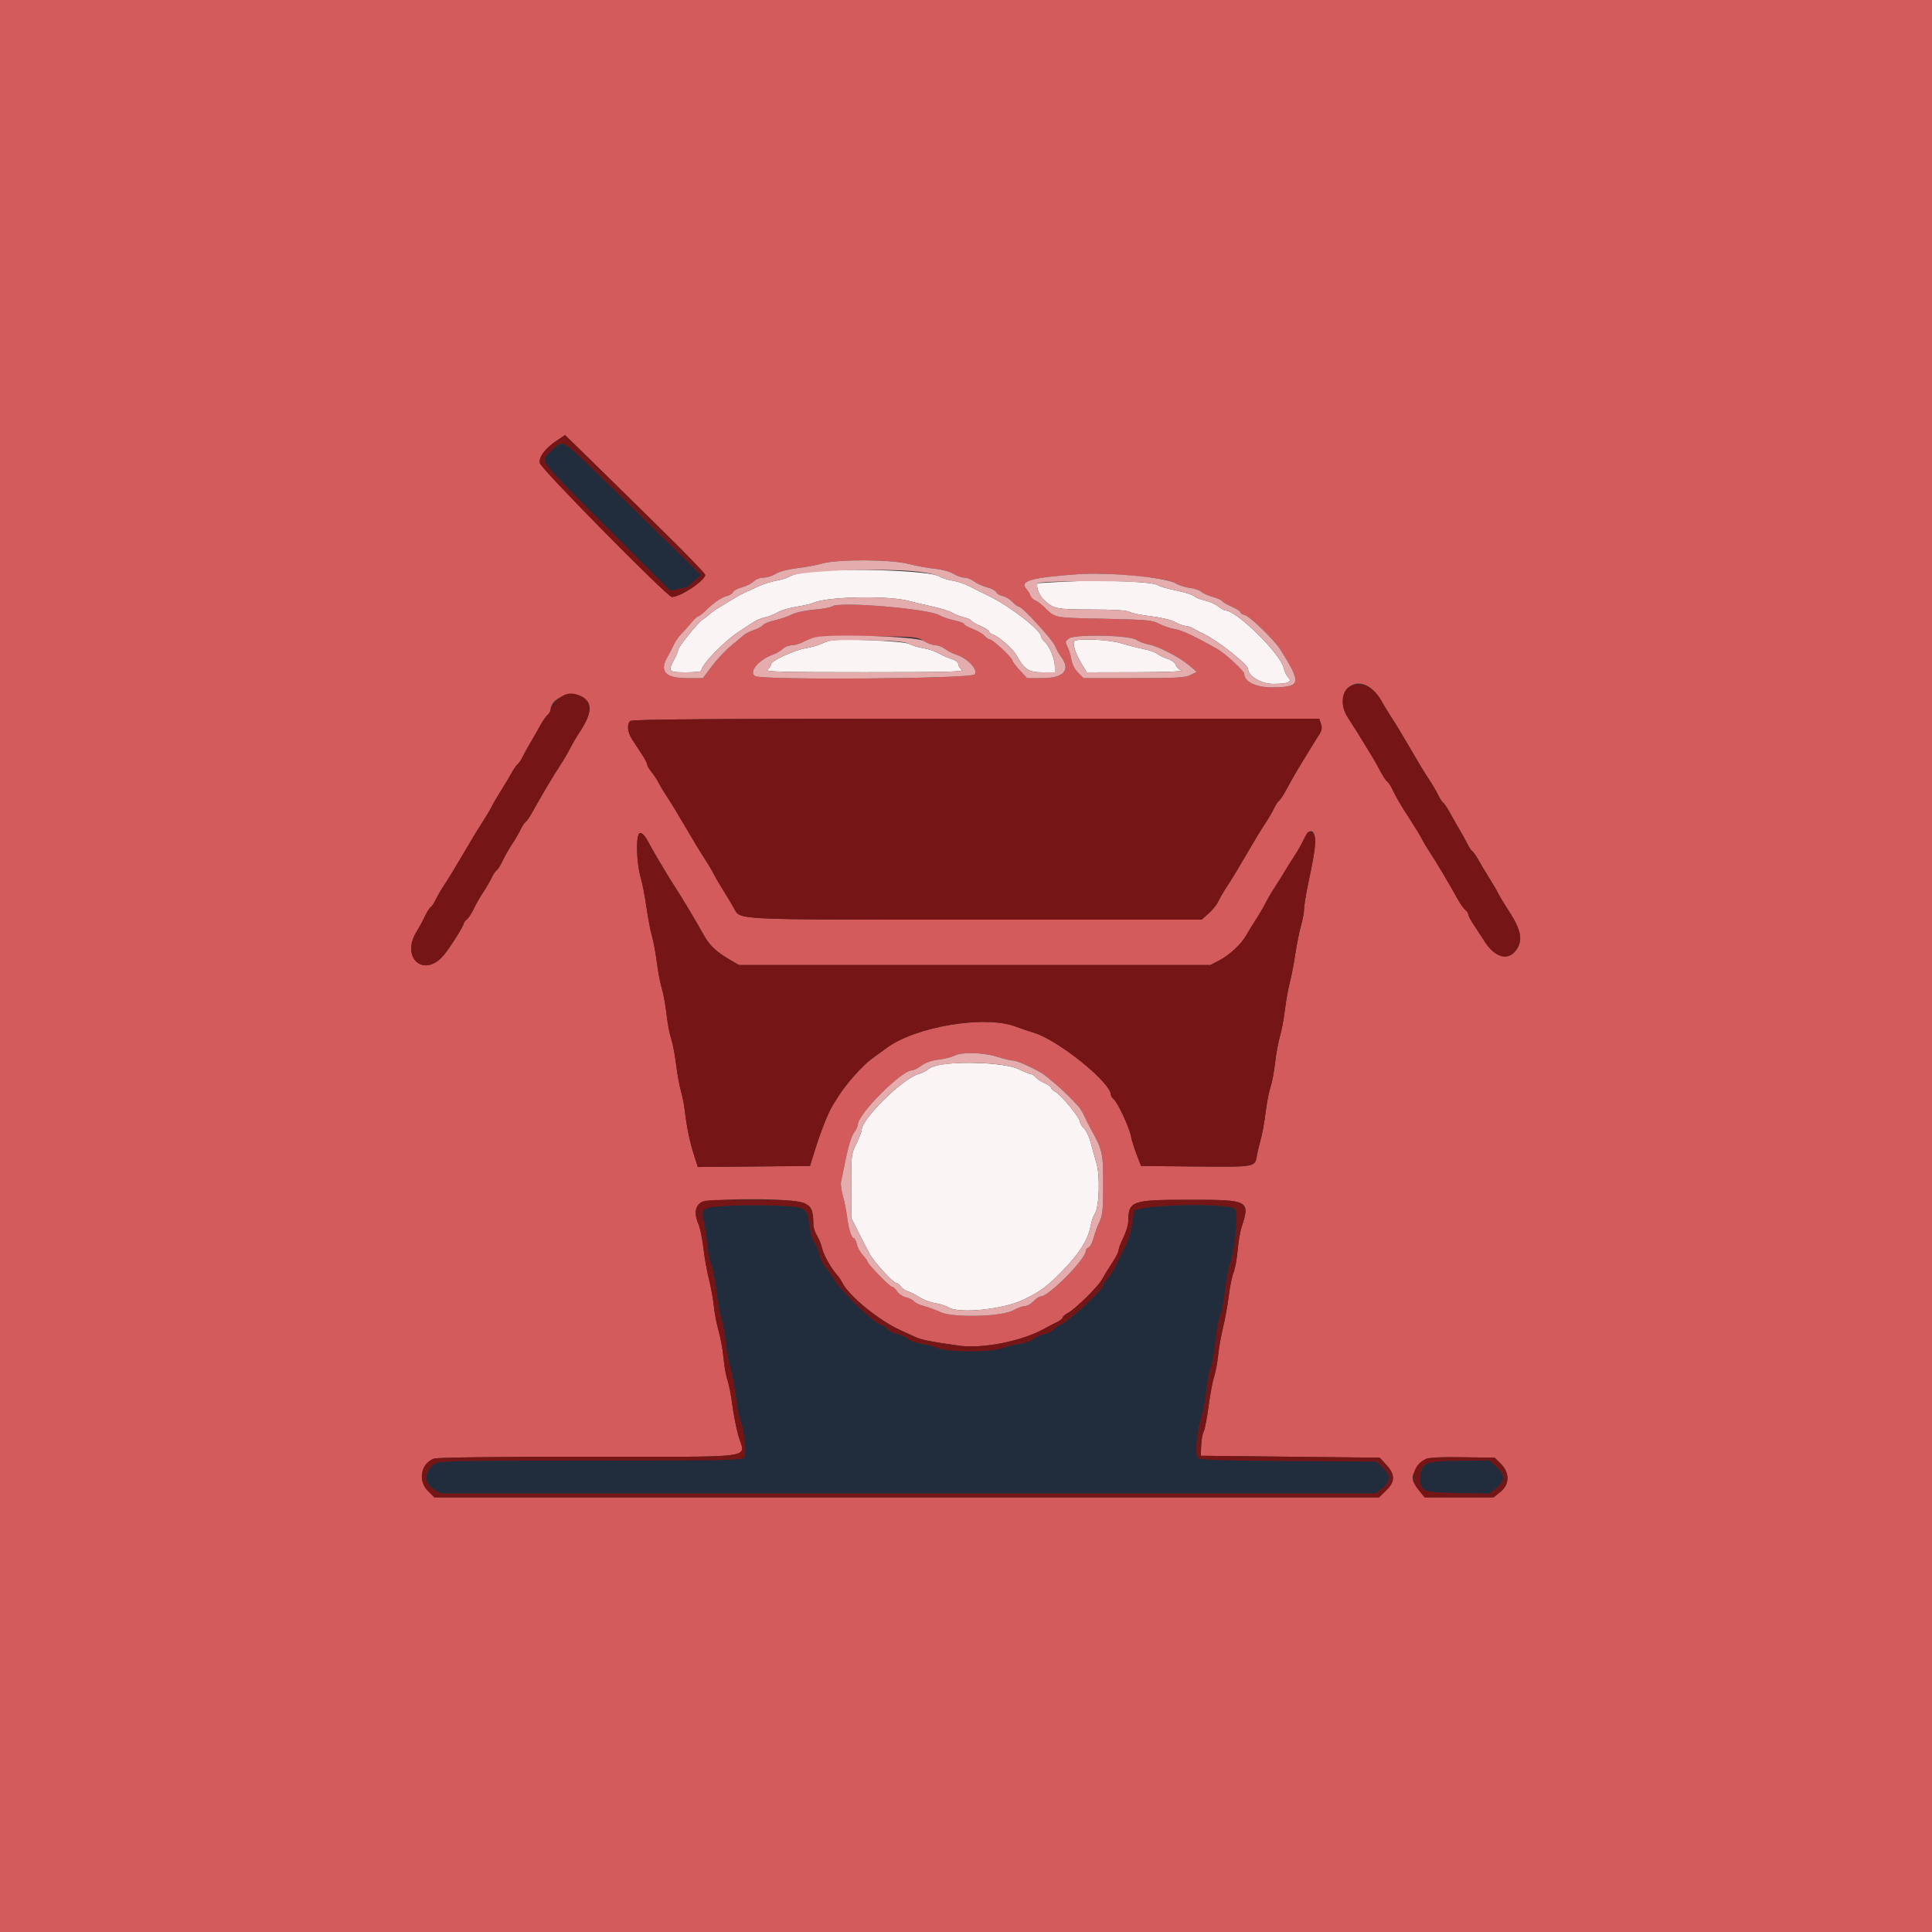 <svg id="svg" version="1.1" xmlns="http://www.w3.org/2000/svg" xmlns:xlink="http://www.w3.org/1999/xlink" width="400"
     height="400" viewBox="0, 0, 400,400">
    <rect x="0" y="0" width="400" height="400" fill="#333333" stroke="none"/>
    <g id="svgg">
        <path id="path0"
              d="M0.000 200.000 L 0.000 400.000 200.000 400.000 L 400.000 400.000 400.000 200.000 L 400.000 0.000 200.000 0.000 L 0.000 0.000 0.000 200.000 M137.900 110.584 C 142.355 114.980,146.000 118.772,146.000 119.010 C 146.000 120.199,140.890 123.600,139.103 123.600 C 138.179 123.600,112.042 97.103,111.777 95.897 C 111.489 94.585,112.918 92.754,115.600 90.996 L 117.000 90.079 123.400 96.335 C 126.920 99.776,133.445 106.188,137.900 110.584 M188.107 116.753 C 189.698 117.168,192.148 117.617,193.552 117.753 C 195.023 117.894,196.652 118.338,197.399 118.799 C 198.111 119.240,199.144 119.600,199.693 119.600 C 200.243 119.600,201.128 119.943,201.660 120.361 C 202.193 120.780,203.396 121.330,204.335 121.582 C 205.273 121.835,206.137 122.291,206.254 122.597 C 206.371 122.902,206.969 123.261,207.583 123.396 C 208.197 123.531,209.114 124.082,209.619 124.621 C 210.125 125.159,210.721 125.600,210.943 125.600 C 211.640 125.600,217.898 132.387,218.435 133.724 C 218.716 134.426,219.273 135.429,219.673 135.954 C 221.742 138.668,220.270 140.400,215.895 140.400 L 212.647 140.400 211.123 138.766 C 210.285 137.868,209.600 136.950,209.600 136.727 C 209.600 136.202,205.536 132.416,204.962 132.407 C 204.721 132.403,204.217 132.061,203.842 131.647 C 203.468 131.233,202.360 130.588,201.380 130.214 C 200.401 129.840,199.600 129.384,199.600 129.200 C 199.600 129.016,198.657 128.664,197.505 128.417 C 196.353 128.170,195.031 127.719,194.566 127.415 C 192.460 126.035,173.573 124.461,172.254 125.555 C 171.992 125.773,170.343 126.070,168.589 126.216 C 166.727 126.371,164.761 126.803,163.865 127.253 C 163.021 127.677,161.458 128.210,160.391 128.439 C 159.325 128.668,158.246 129.103,157.994 129.407 C 157.742 129.711,156.900 130.169,156.122 130.426 C 155.344 130.683,154.413 131.149,154.054 131.462 C 153.694 131.775,152.475 132.789,151.344 133.716 C 150.213 134.642,148.442 136.525,147.410 137.900 L 145.532 140.400 142.195 140.400 C 137.749 140.400,136.457 138.979,138.195 136.000 C 138.516 135.450,139.074 134.372,139.435 133.604 C 139.796 132.835,140.476 131.829,140.946 131.367 C 141.416 130.906,142.340 129.873,143.000 129.073 C 143.660 128.272,144.353 127.613,144.540 127.609 C 144.726 127.604,145.382 127.105,145.997 126.500 C 147.710 124.815,149.361 123.675,150.505 123.388 C 151.075 123.245,151.636 122.883,151.750 122.585 C 151.865 122.286,152.698 121.843,153.601 121.600 C 154.503 121.357,155.593 120.807,156.021 120.379 C 156.461 119.939,157.345 119.600,158.053 119.600 C 158.742 119.600,159.881 119.245,160.584 118.810 C 161.335 118.346,163.167 117.862,165.031 117.635 C 166.774 117.424,169.100 116.992,170.200 116.675 C 173.399 115.754,184.457 115.803,188.107 116.753 M238.158 119.567 C 240.637 119.842,242.579 120.285,243.358 120.753 C 244.041 121.163,245.379 121.597,246.331 121.716 C 247.283 121.835,248.363 122.201,248.731 122.529 C 249.099 122.857,250.157 123.327,251.083 123.574 C 252.009 123.820,252.884 124.212,253.027 124.444 C 253.171 124.676,254.078 125.205,255.044 125.619 C 256.010 126.033,256.800 126.538,256.800 126.742 C 256.800 126.946,257.212 127.217,257.715 127.343 C 258.792 127.613,263.822 132.474,265.057 134.438 C 269.454 141.430,269.357 142.149,263.993 142.316 C 260.280 142.431,257.600 141.242,257.600 139.479 C 257.600 138.922,253.580 135.239,252.000 134.348 C 247.308 131.702,244.719 130.489,243.262 130.256 C 242.353 130.111,240.888 129.616,240.005 129.156 C 238.544 128.394,237.524 128.301,228.501 128.106 C 217.850 127.876,218.629 128.035,216.067 125.575 C 215.480 125.012,214.681 124.431,214.291 124.285 C 213.901 124.138,213.469 123.699,213.330 123.309 C 213.192 122.919,212.803 122.279,212.466 121.888 C 211.070 120.263,213.469 119.591,223.200 118.878 C 227.064 118.595,231.053 118.779,238.158 119.567 M191.247 132.700 C 192.043 133.195,193.144 133.600,193.693 133.600 C 194.243 133.600,195.121 133.934,195.646 134.342 C 196.171 134.750,197.230 135.291,198.000 135.544 C 200.417 136.340,202.598 138.718,201.759 139.645 C 200.962 140.526,157.985 140.848,156.374 139.986 C 154.890 139.192,157.055 136.567,160.056 135.520 C 160.751 135.278,161.653 134.747,162.060 134.340 C 162.467 133.933,163.295 133.599,163.900 133.598 C 164.505 133.596,165.540 133.303,166.200 132.946 C 168.373 131.770,169.700 131.651,179.800 131.726 C 189.409 131.797,189.857 131.835,191.247 132.700 M235.260 132.471 C 235.823 132.840,236.979 133.272,237.830 133.432 C 239.855 133.812,244.187 136.049,246.184 137.746 L 247.769 139.092 246.504 139.746 C 245.429 140.302,243.679 140.400,234.789 140.400 L 224.338 140.400 223.199 139.260 C 222.506 138.567,221.964 137.509,221.816 136.560 C 221.682 135.702,221.319 134.508,221.009 133.907 C 220.490 132.901,220.515 132.763,221.323 132.183 C 222.610 131.258,233.763 131.488,235.260 132.471 M283.987 142.650 C 284.673 143.228,285.593 144.353,286.031 145.150 C 286.469 145.948,287.355 147.410,288.000 148.400 C 289.163 150.184,290.071 151.682,292.000 155.000 C 293.975 158.396,294.846 159.828,296.012 161.600 C 296.664 162.590,297.465 163.973,297.793 164.673 C 298.120 165.373,298.574 166.060,298.802 166.201 C 299.029 166.342,299.668 167.299,300.222 168.328 C 300.776 169.358,301.666 170.920,302.200 171.800 C 302.735 172.680,303.445 173.973,303.780 174.673 C 304.114 175.373,304.573 176.060,304.800 176.200 C 305.026 176.340,305.575 177.117,306.018 177.927 C 306.462 178.737,307.451 180.390,308.215 181.600 C 308.979 182.810,309.874 184.340,310.204 185.000 C 310.533 185.660,311.340 187.010,311.997 188.000 C 314.771 192.180,315.333 194.327,314.167 196.298 C 312.531 199.066,309.675 198.489,307.378 194.926 C 306.553 193.647,305.456 191.960,304.939 191.178 C 304.423 190.397,304.000 189.564,304.000 189.327 C 304.000 189.091,303.717 188.663,303.371 188.376 C 303.025 188.089,302.350 187.148,301.871 186.287 C 299.872 182.689,297.493 178.689,295.993 176.400 C 295.344 175.410,294.596 174.150,294.330 173.600 C 294.065 173.050,293.028 171.340,292.025 169.800 C 290.018 166.716,289.154 165.244,288.228 163.327 C 287.889 162.627,287.426 161.940,287.198 161.799 C 286.971 161.658,286.337 160.701,285.789 159.672 C 285.241 158.642,284.574 157.440,284.306 157.000 C 283.602 155.841,281.996 153.218,281.000 151.600 C 280.526 150.830,279.657 149.470,279.069 148.578 C 276.089 144.059,280.024 139.316,283.987 142.650 M120.371 144.185 C 122.733 145.406,122.621 147.623,119.996 151.600 C 119.343 152.590,118.445 154.120,118.000 155.000 C 117.555 155.880,116.660 157.410,116.009 158.400 C 114.496 160.705,112.101 164.733,110.106 168.333 C 109.614 169.220,109.026 170.060,108.800 170.200 C 108.573 170.340,108.120 171.027,107.793 171.727 C 107.465 172.427,106.660 173.810,106.003 174.800 C 105.346 175.790,104.461 177.345,104.037 178.256 C 103.613 179.167,103.069 180.034,102.827 180.183 C 102.586 180.333,102.120 181.027,101.793 181.727 C 101.465 182.427,100.660 183.810,100.003 184.800 C 99.346 185.790,98.471 187.323,98.059 188.206 C 97.647 189.089,97.015 190.056,96.655 190.355 C 96.295 190.653,96.000 191.034,96.000 191.201 C 96.000 191.690,93.482 195.729,92.046 197.541 C 87.929 202.740,82.749 198.353,86.348 192.715 C 86.810 191.992,87.536 190.655,87.961 189.744 C 88.386 188.833,88.931 187.966,89.173 187.817 C 89.414 187.667,89.880 186.973,90.207 186.273 C 90.535 185.573,91.336 184.190,91.988 183.200 C 93.095 181.518,94.136 179.818,95.620 177.266 C 97.293 174.387,98.967 171.627,100.026 170.000 C 100.670 169.010,101.467 167.660,101.796 167.000 C 102.126 166.340,103.021 164.810,103.785 163.600 C 104.549 162.390,105.538 160.737,105.982 159.927 C 106.425 159.117,106.974 158.340,107.200 158.200 C 107.427 158.060,107.886 157.373,108.220 156.673 C 108.555 155.973,109.265 154.680,109.800 153.800 C 110.334 152.920,111.214 151.379,111.754 150.375 C 112.295 149.371,113.022 148.314,113.369 148.026 C 113.716 147.738,114.000 147.236,114.000 146.911 C 114.000 144.662,117.991 142.954,120.371 144.185 M273.496 149.887 C 273.778 150.735,273.676 151.252,273.029 152.241 C 272.573 152.938,271.840 154.109,271.400 154.843 C 270.960 155.577,270.206 156.813,269.725 157.589 C 268.497 159.569,267.572 161.173,266.308 163.518 C 265.707 164.632,265.029 165.658,264.802 165.799 C 264.574 165.940,264.120 166.627,263.793 167.327 C 263.465 168.027,262.664 169.410,262.012 170.400 C 260.846 172.172,259.975 173.604,258.000 177.000 C 256.025 180.396,255.154 181.828,253.988 183.600 C 253.336 184.590,252.540 185.959,252.220 186.642 C 251.900 187.325,250.993 188.450,250.205 189.142 L 248.772 190.400 202.046 190.400 C 151.180 190.400,153.313 190.500,151.973 188.056 C 151.534 187.255,150.549 185.610,149.785 184.400 C 149.021 183.190,148.126 181.660,147.796 181.000 C 147.467 180.340,146.670 178.990,146.026 178.000 C 144.967 176.373,143.293 173.613,141.620 170.734 C 140.154 168.214,139.098 166.486,137.993 164.800 C 137.344 163.810,136.592 162.550,136.322 162.000 C 136.052 161.450,135.419 160.491,134.916 159.869 C 134.412 159.247,134.000 158.537,134.000 158.291 C 134.000 158.045,133.519 157.113,132.931 156.222 C 132.343 155.330,131.443 153.960,130.931 153.178 C 129.913 151.625,129.729 150.031,130.480 149.280 C 130.850 148.910,147.290 148.800,202.047 148.800 L 273.133 148.800 273.496 149.887 M272.221 175.339 C 272.071 176.693,271.510 179.839,270.974 182.332 C 270.438 184.825,270.000 187.440,270.000 188.145 C 270.000 188.849,269.715 190.410,269.367 191.613 C 269.018 192.816,268.493 195.420,268.199 197.400 C 267.906 199.380,267.387 202.080,267.046 203.400 C 266.705 204.720,266.239 207.330,266.010 209.200 C 265.780 211.070,265.322 213.492,264.991 214.581 C 264.660 215.671,264.213 218.120,263.997 220.023 C 263.782 221.927,263.350 224.208,263.038 225.091 C 262.727 225.975,262.276 228.307,262.037 230.273 C 261.798 232.239,261.349 234.737,261.040 235.824 C 260.731 236.911,260.366 238.457,260.229 239.260 C 259.820 241.648,259.961 241.623,247.575 241.506 L 236.248 241.400 235.328 239.025 C 234.822 237.719,234.292 236.009,234.150 235.225 C 233.830 233.453,231.429 228.288,230.608 227.607 C 230.274 227.329,229.997 226.899,229.993 226.651 C 229.953 224.074,218.985 215.262,214.000 213.802 C 213.010 213.512,211.390 212.962,210.400 212.579 C 203.986 210.101,189.492 212.509,183.449 217.056 C 182.905 217.465,181.578 218.430,180.500 219.200 C 178.630 220.535,175.164 224.431,173.560 227.000 C 173.149 227.660,172.641 228.470,172.432 228.800 C 171.554 230.188,169.997 234.052,168.887 237.600 L 167.697 241.400 156.085 241.506 L 144.473 241.612 143.675 239.106 C 142.797 236.351,142.181 233.374,141.789 230.000 C 141.648 228.790,141.278 226.911,140.966 225.824 C 140.653 224.737,140.202 222.239,139.963 220.273 C 139.724 218.307,139.273 215.975,138.962 215.091 C 138.650 214.208,138.218 211.927,138.003 210.023 C 137.787 208.120,137.340 205.671,137.009 204.581 C 136.678 203.492,136.216 201.070,135.983 199.200 C 135.749 197.330,135.299 194.900,134.982 193.800 C 134.665 192.700,134.149 190.000,133.836 187.800 C 133.523 185.600,132.995 182.869,132.664 181.731 C 131.730 178.522,131.613 172.663,132.480 172.487 C 132.950 172.392,133.481 172.945,134.195 174.274 C 134.763 175.334,135.660 176.920,136.188 177.800 C 136.715 178.680,137.525 180.030,137.987 180.800 C 138.449 181.570,139.349 183.010,139.986 184.000 C 141.496 186.344,143.935 190.439,145.863 193.866 C 146.926 195.754,148.391 197.114,151.000 198.635 L 153.000 199.800 201.800 199.800 L 250.600 199.800 252.400 198.858 C 254.608 197.701,257.007 195.468,258.047 193.600 C 258.476 192.830,259.359 191.390,260.009 190.400 C 260.660 189.410,261.555 187.880,262.000 187.000 C 262.445 186.120,263.340 184.590,263.991 183.600 C 264.641 182.610,265.545 181.170,266.000 180.400 C 266.455 179.630,267.359 178.190,268.009 177.200 C 268.660 176.210,269.551 174.627,269.989 173.682 C 271.277 170.909,272.604 171.893,272.221 175.339 M206.464 218.795 C 207.859 219.232,209.394 219.592,209.876 219.595 C 210.735 219.600,215.253 221.734,216.411 222.682 C 216.735 222.947,217.614 223.667,218.365 224.282 C 219.671 225.352,222.314 227.934,223.400 229.200 C 223.683 229.530,224.207 230.430,224.564 231.200 C 224.922 231.970,225.464 233.050,225.770 233.600 C 228.265 238.088,228.400 238.680,228.400 245.179 C 228.400 250.442,228.287 251.586,227.629 252.974 C 227.204 253.868,226.655 255.374,226.408 256.321 C 226.160 257.267,225.698 258.141,225.379 258.263 C 225.061 258.386,224.800 258.707,224.800 258.978 C 224.800 260.663,217.168 268.400,215.506 268.400 C 215.195 268.400,214.517 268.850,214.000 269.400 C 213.483 269.950,212.684 270.400,212.224 270.400 C 211.764 270.400,210.671 270.801,209.794 271.290 C 207.412 272.621,197.247 272.874,194.702 271.665 C 193.766 271.221,192.256 270.663,191.347 270.426 C 190.437 270.188,189.480 269.737,189.219 269.423 C 188.958 269.109,188.211 268.734,187.559 268.591 C 186.907 268.448,186.088 267.896,185.740 267.365 C 185.393 266.834,184.908 266.400,184.663 266.400 C 184.196 266.400,179.600 261.674,179.600 261.194 C 179.600 261.042,179.166 260.449,178.636 259.876 C 178.105 259.304,177.551 258.288,177.404 257.618 C 177.257 256.948,176.993 256.400,176.817 256.400 C 176.318 256.400,175.673 254.414,175.389 252.000 C 175.246 250.790,174.858 248.838,174.525 247.662 C 174.193 246.486,174.013 245.136,174.125 244.662 C 174.236 244.188,174.707 241.935,175.170 239.656 C 175.668 237.204,176.336 235.099,176.806 234.502 C 177.243 233.946,177.600 233.201,177.600 232.845 C 177.600 230.676,186.657 221.600,188.821 221.600 C 189.164 221.600,190.041 221.160,190.769 220.623 C 191.608 220.004,192.919 219.546,194.347 219.373 C 195.586 219.223,197.050 218.859,197.600 218.566 C 199.102 217.764,203.542 217.879,206.464 218.795 M166.642 249.160 C 167.883 249.917,168.398 251.203,168.401 253.550 C 168.402 254.128,168.741 255.155,169.155 255.833 C 169.569 256.512,170.037 257.682,170.197 258.433 C 170.475 259.748,172.166 262.752,173.330 264.000 C 173.637 264.330,174.119 265.050,174.400 265.600 C 175.806 268.355,181.961 273.378,186.400 275.393 C 187.170 275.742,188.520 276.359,189.400 276.764 C 190.815 277.415,192.491 277.750,198.600 278.608 C 203.530 279.300,211.849 277.609,216.400 274.990 C 216.950 274.673,217.985 274.139,218.700 273.802 C 219.415 273.465,220.000 273.016,220.000 272.805 C 220.000 272.594,220.495 272.159,221.100 271.840 C 222.565 271.067,227.223 266.508,228.089 265.000 C 228.820 263.725,229.238 263.047,230.690 260.778 C 231.191 259.997,231.602 259.097,231.604 258.778 C 231.606 258.460,232.050 257.300,232.591 256.200 C 233.132 255.100,233.581 253.642,233.587 252.960 C 233.631 248.607,234.214 248.400,246.390 248.400 C 258.646 248.400,258.859 248.517,257.022 254.200 C 256.737 255.080,256.381 257.225,256.229 258.967 C 256.078 260.709,255.698 262.748,255.385 263.499 C 255.071 264.249,254.626 266.423,254.396 268.331 C 254.165 270.239,253.640 273.150,253.229 274.800 C 252.818 276.450,252.355 279.060,252.200 280.600 C 252.045 282.140,251.670 284.136,251.366 285.035 C 251.062 285.934,250.550 288.672,250.228 291.121 C 249.906 293.569,249.448 295.937,249.209 296.383 C 248.970 296.830,248.735 298.141,248.687 299.297 L 248.600 301.400 267.131 301.600 L 285.662 301.800 287.031 303.294 C 288.885 305.318,288.867 306.760,286.966 308.607 L 285.531 310.000 187.726 310.000 L 89.920 310.000 88.560 308.640 C 86.481 306.561,87.158 303.004,89.826 301.990 C 90.461 301.749,102.747 301.600,122.039 301.600 C 157.781 301.600,154.219 302.102,152.877 297.253 C 152.412 295.574,151.842 292.670,151.609 290.800 C 151.377 288.930,150.935 286.676,150.626 285.790 C 150.318 284.905,149.947 282.835,149.802 281.190 C 149.657 279.546,149.203 277.030,148.794 275.600 C 148.385 274.170,147.932 271.830,147.788 270.400 C 147.643 268.970,147.185 266.450,146.770 264.800 C 146.355 263.150,145.843 260.270,145.633 258.400 C 145.423 256.530,144.970 254.331,144.626 253.513 C 143.784 251.511,143.838 250.162,144.800 249.200 C 145.998 248.002,164.687 247.968,166.642 249.160 M310.732 303.069 C 312.600 304.939,312.554 307.358,310.621 308.900 L 309.243 310.000 302.088 310.000 L 294.934 310.000 293.667 308.423 C 292.118 306.497,292.081 305.565,293.480 303.731 C 295.021 301.711,295.467 301.614,302.832 301.712 L 309.464 301.800 310.732 303.069 "
              stroke="none" fill="#d35b5b" fill-rule="evenodd"></path>
        <path id="path1"
              d="M167.143 118.415 C 165.681 118.586,164.061 118.995,163.543 119.324 C 163.024 119.654,161.790 120.047,160.800 120.199 C 159.810 120.351,158.100 120.891,157.000 121.398 C 155.900 121.905,154.550 122.527,154.000 122.779 C 153.450 123.032,152.365 123.635,151.589 124.119 C 150.813 124.604,149.570 125.360,148.826 125.800 C 148.083 126.240,147.163 126.895,146.782 127.255 C 146.402 127.615,145.817 128.065,145.482 128.255 C 144.626 128.740,140.400 133.967,140.400 134.539 C 140.400 134.799,140.040 135.684,139.600 136.504 C 138.242 139.038,138.386 139.200,142.000 139.200 C 143.760 139.200,145.200 139.060,145.200 138.889 C 145.200 137.614,149.962 132.695,153.200 130.625 C 154.190 129.993,155.457 129.166,156.016 128.788 C 156.574 128.410,157.654 127.969,158.416 127.807 C 159.177 127.646,160.345 127.183,161.012 126.779 C 161.679 126.374,163.460 125.846,164.970 125.605 C 166.480 125.364,168.005 125.018,168.358 124.836 C 170.933 123.513,183.966 123.245,188.200 124.428 C 189.080 124.673,191.243 125.186,193.007 125.567 C 194.770 125.948,196.660 126.543,197.207 126.890 C 197.753 127.237,198.783 127.643,199.495 127.792 C 200.208 127.940,200.903 128.243,201.039 128.464 C 201.176 128.685,202.078 129.205,203.044 129.619 C 204.010 130.033,204.800 130.546,204.800 130.759 C 204.800 130.972,205.156 131.259,205.591 131.397 C 206.776 131.773,209.717 134.335,210.400 135.586 C 212.035 138.581,212.956 139.200,215.774 139.200 L 218.400 139.200 218.391 137.900 C 218.381 136.391,217.224 133.646,216.263 132.851 C 215.899 132.549,215.598 132.099,215.595 131.851 C 215.581 130.539,209.202 125.556,204.800 123.419 C 203.150 122.618,201.170 121.633,200.400 121.231 C 199.630 120.828,198.190 120.369,197.200 120.211 C 196.210 120.053,194.988 119.662,194.485 119.342 C 192.563 118.123,174.806 117.521,167.143 118.415 M220.400 120.426 C 217.430 120.580,214.955 120.727,214.900 120.753 C 214.371 121.003,215.021 123.083,215.904 123.965 C 218.019 126.080,218.486 126.183,226.000 126.192 C 230.784 126.197,233.271 126.355,233.856 126.691 C 234.327 126.961,236.287 127.360,238.211 127.579 C 240.244 127.810,242.362 128.317,243.267 128.788 C 244.124 129.235,245.134 129.603,245.512 129.606 C 245.891 129.609,246.650 129.874,247.200 130.195 C 247.750 130.516,248.773 131.051,249.474 131.384 C 252.137 132.649,258.400 137.631,258.400 138.484 C 258.400 139.973,261.142 141.600,263.640 141.594 C 266.720 141.587,267.638 141.180,266.698 140.240 C 266.350 139.893,265.937 139.021,265.781 138.304 C 265.143 135.375,256.044 126.400,253.713 126.400 C 253.490 126.400,252.823 126.018,252.230 125.552 C 251.637 125.086,250.400 124.535,249.482 124.329 C 248.563 124.123,247.539 123.713,247.206 123.419 C 246.873 123.125,245.176 122.593,243.436 122.238 C 241.695 121.882,240.051 121.408,239.782 121.185 C 238.866 120.425,228.375 120.014,220.400 120.426 M171.800 132.650 C 171.360 132.762,170.460 133.093,169.800 133.386 C 169.140 133.678,167.790 134.048,166.800 134.208 C 164.455 134.587,159.609 136.842,159.604 137.556 C 159.602 137.862,159.285 138.351,158.900 138.643 C 158.315 139.087,161.620 139.175,179.000 139.175 C 196.380 139.175,199.685 139.087,199.100 138.643 C 198.715 138.351,198.400 137.831,198.400 137.487 C 198.400 137.117,197.789 136.667,196.900 136.383 C 196.075 136.119,194.860 135.584,194.200 135.194 C 193.540 134.804,192.190 134.359,191.200 134.204 C 190.210 134.050,188.860 133.646,188.200 133.307 C 186.997 132.687,173.731 132.156,171.800 132.650 M222.538 132.652 C 221.902 132.913,222.553 135.159,223.923 137.427 L 224.994 139.200 235.197 139.175 C 241.420 139.159,245.063 139.013,244.535 138.801 C 244.060 138.609,243.556 138.091,243.416 137.651 C 243.269 137.186,242.539 136.650,241.681 136.374 C 240.866 136.113,239.923 135.658,239.584 135.363 C 239.245 135.069,237.985 134.625,236.784 134.379 C 235.583 134.132,233.456 133.585,232.058 133.165 C 229.691 132.453,223.800 132.136,222.538 132.652 M195.127 220.373 C 193.877 220.547,192.566 220.977,192.214 221.329 C 191.861 221.682,190.968 222.137,190.229 222.341 C 186.923 223.254,178.400 231.611,178.400 233.940 C 178.400 234.261,177.909 235.530,177.308 236.761 C 176.250 238.930,176.217 239.205,176.237 245.600 L 176.257 252.200 177.768 255.200 C 178.600 256.850,179.611 258.810,180.016 259.555 C 180.946 261.265,184.842 265.567,185.477 265.586 C 185.740 265.594,186.190 265.934,186.477 266.343 C 186.765 266.751,187.450 267.219,188.000 267.383 C 188.550 267.546,189.630 268.095,190.400 268.603 C 191.170 269.111,192.610 269.650,193.600 269.802 C 194.590 269.953,195.818 270.342,196.328 270.666 C 198.485 272.035,207.598 271.129,211.800 269.128 C 215.287 267.467,216.639 266.489,219.626 263.466 C 223.461 259.584,225.305 256.679,225.829 253.690 C 225.972 252.871,226.355 251.778,226.679 251.262 C 227.604 249.789,227.802 243.486,227.007 240.800 C 226.649 239.590,226.117 237.676,225.825 236.547 C 225.533 235.418,224.913 234.113,224.447 233.647 C 223.981 233.181,223.600 232.553,223.600 232.251 C 223.600 231.459,219.707 226.694,218.565 226.087 C 218.034 225.805,217.600 225.403,217.600 225.193 C 217.600 224.983,217.015 224.566,216.300 224.267 C 215.585 223.968,214.753 223.426,214.451 223.062 C 214.149 222.698,213.716 222.400,213.490 222.400 C 213.263 222.400,212.070 221.919,210.839 221.330 C 208.392 220.161,200.235 219.664,195.127 220.373 "
              stroke="none" fill="#faf4f4" fill-rule="evenodd"></path>
        <path id="path2"
              d="M116.015 92.065 C 114.140 92.773,112.275 95.019,112.779 95.961 C 113.024 96.418,118.973 102.535,126.000 109.556 L 138.776 122.321 140.288 121.970 C 141.120 121.777,141.918 121.615,142.063 121.610 C 142.207 121.604,142.950 121.022,143.713 120.316 L 145.100 119.031 136.747 110.816 C 116.637 91.037,117.256 91.597,116.015 92.065 M146.038 250.300 C 145.292 250.914,145.238 251.173,145.601 252.400 C 145.828 253.170,146.193 255.494,146.411 257.563 C 146.629 259.633,147.006 261.567,147.250 261.860 C 147.493 262.153,147.941 264.418,148.246 266.893 C 148.551 269.368,149.065 272.205,149.388 273.197 C 149.712 274.188,150.087 276.260,150.221 277.800 C 150.356 279.340,150.802 281.770,151.212 283.200 C 151.623 284.630,152.150 287.446,152.383 289.459 C 152.616 291.471,153.057 293.721,153.363 294.459 C 154.207 296.489,154.603 301.074,153.998 301.803 C 153.566 302.323,149.481 302.400,122.240 302.400 C 93.531 302.400,90.897 302.455,89.989 303.077 C 87.759 304.603,87.681 307.097,89.823 308.360 L 91.246 309.200 188.044 309.200 L 284.843 309.200 286.221 308.100 C 287.979 306.698,288.001 305.510,286.300 303.860 L 285.000 302.600 266.827 302.488 C 253.503 302.406,248.500 302.249,248.079 301.900 C 247.341 301.287,247.710 296.622,248.760 293.300 C 249.160 292.035,249.612 289.575,249.766 287.833 C 249.920 286.091,250.312 284.027,250.638 283.248 C 250.964 282.468,251.422 279.933,251.657 277.615 C 251.892 275.297,252.341 272.867,252.654 272.215 C 252.967 271.563,253.395 269.373,253.605 267.348 C 253.815 265.322,254.283 262.796,254.644 261.733 C 255.780 258.388,256.449 251.142,255.699 250.300 C 254.568 249.030,237.021 249.315,234.876 250.639 C 234.807 250.681,234.592 251.844,234.397 253.223 C 234.202 254.601,233.691 256.465,233.261 257.365 C 232.831 258.264,232.182 259.630,231.819 260.400 C 230.668 262.844,229.938 264.062,229.158 264.842 C 228.741 265.259,228.400 265.830,228.400 266.111 C 228.400 267.039,220.307 274.400,219.285 274.400 C 219.087 274.400,218.601 274.756,218.207 275.192 C 217.813 275.628,216.891 276.097,216.158 276.234 C 215.425 276.372,214.442 276.817,213.973 277.224 C 213.504 277.630,212.283 278.072,211.260 278.206 C 210.237 278.339,208.590 278.741,207.600 279.098 C 205.100 280.000,196.241 279.993,194.102 279.087 C 193.276 278.737,191.763 278.341,190.740 278.207 C 189.717 278.073,188.496 277.630,188.027 277.224 C 187.558 276.817,186.575 276.372,185.842 276.234 C 185.109 276.097,184.187 275.628,183.793 275.192 C 183.399 274.756,182.907 274.400,182.701 274.400 C 181.461 274.400,174.675 267.975,172.773 265.000 C 171.929 263.680,170.978 262.330,170.659 262.000 C 170.341 261.670,169.865 260.590,169.603 259.600 C 169.340 258.610,168.888 257.530,168.597 257.200 C 168.306 256.870,167.962 255.925,167.834 255.100 C 167.705 254.275,167.502 252.970,167.382 252.201 C 167.007 249.794,166.147 249.600,155.864 249.600 C 147.907 249.600,146.792 249.679,146.038 250.300 M296.000 302.680 C 294.190 303.333,293.389 306.557,294.629 308.200 C 295.182 308.933,295.783 309.011,301.804 309.127 L 308.376 309.254 309.788 308.127 C 311.675 306.621,311.674 305.299,309.786 303.641 L 308.372 302.400 302.486 302.432 C 299.249 302.449,296.330 302.561,296.000 302.680 "
              stroke="none" fill="#212d3d" fill-rule="evenodd"></path>
        <path id="path3"
              d="M115.600 90.996 C 112.918 92.754,111.489 94.585,111.777 95.897 C 112.042 97.103,138.179 123.600,139.103 123.600 C 140.890 123.600,146.000 120.199,146.000 119.010 C 146.000 118.608,139.006 111.591,123.400 96.335 L 117.000 90.079 115.600 90.996 M122.809 97.200 C 125.880 100.170,132.153 106.297,136.747 110.816 L 145.100 119.031 143.713 120.316 C 142.950 121.022,142.207 121.604,142.063 121.610 C 141.918 121.615,141.120 121.777,140.288 121.970 L 138.776 122.321 126.000 109.556 C 111.245 94.814,111.862 95.605,113.682 93.784 C 116.584 90.883,116.079 90.693,122.809 97.200 M279.726 142.003 C 277.714 142.814,277.392 146.035,279.069 148.578 C 279.657 149.470,280.526 150.830,281.000 151.600 C 281.996 153.218,283.602 155.841,284.306 157.000 C 284.574 157.440,285.241 158.642,285.789 159.672 C 286.337 160.701,286.971 161.658,287.198 161.799 C 287.426 161.940,287.889 162.627,288.228 163.327 C 289.154 165.244,290.018 166.716,292.025 169.800 C 293.028 171.340,294.065 173.050,294.330 173.600 C 294.596 174.150,295.344 175.410,295.993 176.400 C 297.493 178.689,299.872 182.689,301.871 186.287 C 302.350 187.148,303.025 188.089,303.371 188.376 C 303.717 188.663,304.000 189.091,304.000 189.327 C 304.000 189.564,304.423 190.397,304.939 191.178 C 305.456 191.960,306.553 193.647,307.378 194.926 C 309.675 198.489,312.531 199.066,314.167 196.298 C 315.333 194.327,314.771 192.180,311.997 188.000 C 311.340 187.010,310.533 185.660,310.204 185.000 C 309.874 184.340,308.979 182.810,308.215 181.600 C 307.451 180.390,306.462 178.737,306.018 177.927 C 305.575 177.117,305.026 176.340,304.800 176.200 C 304.573 176.060,304.114 175.373,303.780 174.673 C 303.445 173.973,302.735 172.680,302.200 171.800 C 301.666 170.920,300.776 169.358,300.222 168.328 C 299.668 167.299,299.029 166.342,298.802 166.201 C 298.574 166.060,298.120 165.373,297.793 164.673 C 297.465 163.973,296.664 162.590,296.012 161.600 C 294.846 159.828,293.975 158.396,292.000 155.000 C 290.071 151.682,289.163 150.184,288.000 148.400 C 287.355 147.410,286.469 145.948,286.031 145.150 C 284.414 142.205,282.096 141.048,279.726 142.003 M115.360 144.960 C 114.612 145.708,114.000 146.586,114.000 146.911 C 114.000 147.236,113.716 147.738,113.369 148.026 C 113.022 148.314,112.295 149.371,111.754 150.375 C 111.214 151.379,110.334 152.920,109.800 153.800 C 109.265 154.680,108.555 155.973,108.220 156.673 C 107.886 157.373,107.427 158.060,107.200 158.200 C 106.974 158.340,106.425 159.117,105.982 159.927 C 105.538 160.737,104.549 162.390,103.785 163.600 C 103.021 164.810,102.126 166.340,101.796 167.000 C 101.467 167.660,100.670 169.010,100.026 170.000 C 98.967 171.627,97.293 174.387,95.620 177.266 C 94.136 179.818,93.095 181.518,91.988 183.200 C 91.336 184.190,90.535 185.573,90.207 186.273 C 89.880 186.973,89.414 187.667,89.173 187.817 C 88.931 187.966,88.386 188.833,87.961 189.744 C 87.536 190.655,86.810 191.992,86.348 192.715 C 82.749 198.353,87.929 202.740,92.046 197.541 C 93.482 195.729,96.000 191.690,96.000 191.201 C 96.000 191.034,96.295 190.653,96.655 190.355 C 97.015 190.056,97.647 189.089,98.059 188.206 C 98.471 187.323,99.346 185.790,100.003 184.800 C 100.660 183.810,101.465 182.427,101.793 181.727 C 102.120 181.027,102.586 180.333,102.827 180.183 C 103.069 180.034,103.613 179.167,104.037 178.256 C 104.461 177.345,105.346 175.790,106.003 174.800 C 106.660 173.810,107.465 172.427,107.793 171.727 C 108.120 171.027,108.573 170.340,108.800 170.200 C 109.026 170.060,109.614 169.220,110.106 168.333 C 112.101 164.733,114.496 160.705,116.009 158.400 C 116.660 157.410,117.555 155.880,118.000 155.000 C 118.445 154.120,119.343 152.590,119.996 151.600 C 122.621 147.623,122.733 145.406,120.371 144.185 C 118.456 143.195,116.882 143.438,115.360 144.960 M130.480 149.280 C 129.729 150.031,129.913 151.625,130.931 153.178 C 131.443 153.960,132.343 155.330,132.931 156.222 C 133.519 157.113,134.000 158.045,134.000 158.291 C 134.000 158.537,134.412 159.247,134.916 159.869 C 135.419 160.491,136.052 161.450,136.322 162.000 C 136.592 162.550,137.344 163.810,137.993 164.800 C 139.098 166.486,140.154 168.214,141.620 170.734 C 143.293 173.613,144.967 176.373,146.026 178.000 C 146.670 178.990,147.467 180.340,147.796 181.000 C 148.126 181.660,149.021 183.190,149.785 184.400 C 150.549 185.610,151.534 187.255,151.973 188.056 C 153.313 190.500,151.180 190.400,202.046 190.400 L 248.772 190.400 250.205 189.142 C 250.993 188.450,251.900 187.325,252.220 186.642 C 252.540 185.959,253.336 184.590,253.988 183.600 C 255.154 181.828,256.025 180.396,258.000 177.000 C 259.975 173.604,260.846 172.172,262.012 170.400 C 262.664 169.410,263.465 168.027,263.793 167.327 C 264.120 166.627,264.574 165.940,264.802 165.799 C 265.029 165.658,265.707 164.632,266.308 163.518 C 267.572 161.173,268.497 159.569,269.725 157.589 C 270.206 156.813,270.960 155.577,271.400 154.843 C 271.840 154.109,272.573 152.938,273.029 152.241 C 273.676 151.252,273.778 150.735,273.496 149.887 L 273.133 148.800 202.047 148.800 C 147.290 148.800,130.850 148.910,130.480 149.280 M269.989 173.682 C 269.551 174.627,268.660 176.210,268.009 177.200 C 267.359 178.190,266.455 179.630,266.000 180.400 C 265.545 181.170,264.641 182.610,263.991 183.600 C 263.340 184.590,262.445 186.120,262.000 187.000 C 261.555 187.880,260.660 189.410,260.009 190.400 C 259.359 191.390,258.476 192.830,258.047 193.600 C 257.007 195.468,254.608 197.701,252.400 198.858 L 250.600 199.800 201.800 199.800 L 153.000 199.800 151.000 198.635 C 148.391 197.114,146.926 195.754,145.863 193.866 C 143.935 190.439,141.496 186.344,139.986 184.000 C 139.349 183.010,138.449 181.570,137.987 180.800 C 137.525 180.030,136.715 178.680,136.188 177.800 C 135.660 176.920,134.763 175.334,134.195 174.274 C 133.481 172.945,132.950 172.392,132.480 172.487 C 131.613 172.663,131.730 178.522,132.664 181.731 C 132.995 182.869,133.523 185.600,133.836 187.800 C 134.149 190.000,134.665 192.700,134.982 193.800 C 135.299 194.900,135.749 197.330,135.983 199.200 C 136.216 201.070,136.678 203.492,137.009 204.581 C 137.340 205.671,137.787 208.120,138.003 210.023 C 138.218 211.927,138.650 214.208,138.962 215.091 C 139.273 215.975,139.724 218.307,139.963 220.273 C 140.202 222.239,140.653 224.737,140.966 225.824 C 141.278 226.911,141.648 228.790,141.789 230.000 C 142.181 233.374,142.797 236.351,143.675 239.106 L 144.473 241.612 156.085 241.506 L 167.697 241.400 168.887 237.600 C 169.997 234.052,171.554 230.188,172.432 228.800 C 172.641 228.470,173.149 227.660,173.560 227.000 C 175.164 224.431,178.630 220.535,180.500 219.200 C 181.578 218.430,182.905 217.465,183.449 217.056 C 189.492 212.509,203.986 210.101,210.400 212.579 C 211.390 212.962,213.010 213.512,214.000 213.802 C 218.985 215.262,229.953 224.074,229.993 226.651 C 229.997 226.899,230.274 227.329,230.608 227.607 C 231.429 228.288,233.830 233.453,234.150 235.225 C 234.292 236.009,234.822 237.719,235.328 239.025 L 236.248 241.400 247.575 241.506 C 259.961 241.623,259.820 241.648,260.229 239.260 C 260.366 238.457,260.731 236.911,261.040 235.824 C 261.349 234.737,261.798 232.239,262.037 230.273 C 262.276 228.307,262.727 225.975,263.038 225.091 C 263.350 224.208,263.782 221.927,263.997 220.023 C 264.213 218.120,264.660 215.671,264.991 214.581 C 265.322 213.492,265.780 211.070,266.010 209.200 C 266.239 207.330,266.705 204.720,267.046 203.400 C 267.387 202.080,267.906 199.380,268.199 197.400 C 268.493 195.420,269.018 192.816,269.367 191.613 C 269.715 190.410,270.000 188.849,270.000 188.145 C 270.000 187.440,270.438 184.825,270.974 182.332 C 272.536 175.068,272.676 172.976,271.641 172.422 C 270.864 172.006,270.714 172.121,269.989 173.682 M144.800 249.200 C 143.838 250.162,143.784 251.511,144.626 253.513 C 144.970 254.331,145.423 256.530,145.633 258.400 C 145.843 260.270,146.355 263.150,146.770 264.800 C 147.185 266.450,147.643 268.970,147.788 270.400 C 147.932 271.830,148.385 274.170,148.794 275.600 C 149.203 277.030,149.657 279.546,149.802 281.190 C 149.947 282.835,150.318 284.905,150.626 285.790 C 150.935 286.676,151.377 288.930,151.609 290.800 C 151.842 292.670,152.412 295.574,152.877 297.253 C 154.219 302.102,157.781 301.600,122.039 301.600 C 102.747 301.600,90.461 301.749,89.826 301.990 C 87.158 303.004,86.481 306.561,88.560 308.640 L 89.920 310.000 187.726 310.000 L 285.531 310.000 286.966 308.607 C 288.867 306.760,288.885 305.318,287.031 303.294 L 285.662 301.800 267.131 301.600 L 248.600 301.400 248.687 299.297 C 248.735 298.141,248.970 296.830,249.209 296.383 C 249.448 295.937,249.906 293.569,250.228 291.121 C 250.550 288.672,251.062 285.934,251.366 285.035 C 251.670 284.136,252.045 282.140,252.200 280.600 C 252.355 279.060,252.818 276.450,253.229 274.800 C 253.640 273.150,254.165 270.239,254.396 268.331 C 254.626 266.423,255.071 264.249,255.385 263.499 C 255.698 262.748,256.078 260.709,256.229 258.967 C 256.381 257.225,256.737 255.080,257.022 254.200 C 258.859 248.517,258.646 248.400,246.390 248.400 C 234.214 248.400,233.631 248.607,233.587 252.960 C 233.581 253.642,233.132 255.100,232.591 256.200 C 232.050 257.300,231.606 258.460,231.604 258.778 C 231.602 259.097,231.191 259.997,230.690 260.778 C 229.238 263.047,228.820 263.725,228.089 265.000 C 227.223 266.508,222.565 271.067,221.100 271.840 C 220.495 272.159,220.000 272.594,220.000 272.805 C 220.000 273.016,219.415 273.465,218.700 273.802 C 217.985 274.139,216.950 274.673,216.400 274.990 C 211.849 277.609,203.530 279.300,198.600 278.608 C 192.491 277.750,190.815 277.415,189.400 276.764 C 188.520 276.359,187.170 275.742,186.400 275.393 C 181.961 273.378,175.806 268.355,174.400 265.600 C 174.119 265.050,173.637 264.330,173.330 264.000 C 172.166 262.752,170.475 259.748,170.197 258.433 C 170.037 257.682,169.569 256.512,169.155 255.833 C 168.741 255.155,168.402 254.128,168.401 253.550 C 168.394 248.626,167.836 248.403,155.500 248.401 C 146.132 248.400,145.557 248.443,144.800 249.200 M166.002 250.201 C 166.851 250.640,167.223 251.179,167.382 252.201 C 167.502 252.970,167.705 254.275,167.834 255.100 C 167.962 255.925,168.306 256.870,168.597 257.200 C 168.888 257.530,169.340 258.610,169.603 259.600 C 169.865 260.590,170.341 261.670,170.659 262.000 C 170.978 262.330,171.929 263.680,172.773 265.000 C 174.675 267.975,181.461 274.400,182.701 274.400 C 182.907 274.400,183.399 274.756,183.793 275.192 C 184.187 275.628,185.109 276.097,185.842 276.234 C 186.575 276.372,187.558 276.817,188.027 277.224 C 188.496 277.630,189.717 278.073,190.740 278.207 C 191.763 278.341,193.276 278.737,194.102 279.087 C 196.241 279.993,205.100 280.000,207.600 279.098 C 208.590 278.741,210.237 278.339,211.260 278.206 C 212.283 278.072,213.504 277.630,213.973 277.224 C 214.442 276.817,215.425 276.372,216.158 276.234 C 216.891 276.097,217.813 275.628,218.207 275.192 C 218.601 274.756,219.087 274.400,219.285 274.400 C 220.307 274.400,228.400 267.039,228.400 266.111 C 228.400 265.830,228.741 265.259,229.158 264.842 C 229.938 264.062,230.668 262.844,231.819 260.400 C 232.182 259.630,232.831 258.264,233.261 257.365 C 233.691 256.465,234.202 254.601,234.397 253.223 C 234.592 251.844,234.807 250.681,234.876 250.639 C 237.021 249.315,254.568 249.030,255.699 250.300 C 256.449 251.142,255.780 258.388,254.644 261.733 C 254.283 262.796,253.815 265.322,253.605 267.348 C 253.395 269.373,252.967 271.563,252.654 272.215 C 252.341 272.867,251.892 275.297,251.657 277.615 C 251.422 279.933,250.964 282.468,250.638 283.248 C 250.312 284.027,249.920 286.091,249.766 287.833 C 249.612 289.575,249.160 292.035,248.760 293.300 C 247.710 296.622,247.341 301.287,248.079 301.900 C 248.500 302.249,253.503 302.406,266.827 302.488 L 285.000 302.600 286.300 303.860 C 288.001 305.510,287.979 306.698,286.221 308.100 L 284.843 309.200 188.044 309.200 L 91.246 309.200 89.823 308.360 C 87.681 307.097,87.759 304.603,89.989 303.077 C 90.897 302.455,93.531 302.400,122.240 302.400 C 149.481 302.400,153.566 302.323,153.998 301.803 C 154.603 301.074,154.207 296.489,153.363 294.459 C 153.057 293.721,152.616 291.471,152.383 289.459 C 152.150 287.446,151.623 284.630,151.212 283.200 C 150.802 281.770,150.356 279.340,150.221 277.800 C 150.087 276.260,149.712 274.188,149.388 273.197 C 149.065 272.205,148.551 269.368,148.246 266.893 C 147.941 264.418,147.493 262.153,147.250 261.860 C 147.006 261.567,146.629 259.633,146.411 257.563 C 146.193 255.494,145.828 253.170,145.601 252.400 C 145.238 251.173,145.292 250.914,146.038 250.300 C 147.224 249.324,164.144 249.240,166.002 250.201 M295.380 301.970 C 292.644 303.122,291.840 306.151,293.667 308.423 L 294.934 310.000 302.088 310.000 L 309.243 310.000 310.621 308.900 C 312.554 307.358,312.600 304.939,310.732 303.069 L 309.464 301.800 302.832 301.712 C 299.184 301.664,295.831 301.780,295.380 301.970 M309.786 303.641 C 311.674 305.299,311.675 306.621,309.788 308.127 L 308.376 309.254 301.804 309.127 C 294.431 308.985,294.029 308.823,294.022 306.000 C 294.013 302.882,294.986 302.472,302.486 302.432 L 308.372 302.400 309.786 303.641 "
              stroke="none" fill="#761516" fill-rule="evenodd"></path>
        <path id="path4"
              d="M170.200 116.675 C 169.100 116.992,166.774 117.424,165.031 117.635 C 163.167 117.862,161.335 118.346,160.584 118.810 C 159.881 119.245,158.742 119.600,158.053 119.600 C 157.345 119.600,156.461 119.939,156.021 120.379 C 155.593 120.807,154.503 121.357,153.601 121.600 C 152.698 121.843,151.865 122.286,151.750 122.585 C 151.636 122.883,151.075 123.245,150.505 123.388 C 149.361 123.675,147.710 124.815,145.997 126.500 C 145.382 127.105,144.726 127.604,144.540 127.609 C 144.353 127.613,143.660 128.272,143.000 129.073 C 142.340 129.873,141.416 130.906,140.946 131.367 C 140.476 131.829,139.796 132.835,139.435 133.604 C 139.074 134.372,138.516 135.450,138.195 136.000 C 136.457 138.979,137.749 140.400,142.195 140.400 L 145.532 140.400 147.410 137.900 C 148.442 136.525,150.213 134.642,151.344 133.716 C 152.475 132.789,153.694 131.775,154.054 131.462 C 154.413 131.149,155.344 130.683,156.122 130.426 C 156.900 130.169,157.742 129.711,157.994 129.407 C 158.246 129.103,159.325 128.668,160.391 128.439 C 161.458 128.210,163.021 127.677,163.865 127.253 C 164.761 126.803,166.727 126.371,168.589 126.216 C 170.343 126.070,171.992 125.773,172.254 125.555 C 173.573 124.461,192.460 126.035,194.566 127.415 C 195.031 127.719,196.353 128.170,197.505 128.417 C 198.657 128.664,199.600 129.016,199.600 129.200 C 199.600 129.384,200.401 129.840,201.380 130.214 C 202.360 130.588,203.468 131.233,203.842 131.647 C 204.217 132.061,204.721 132.403,204.962 132.407 C 205.536 132.416,209.600 136.202,209.600 136.727 C 209.600 136.950,210.285 137.868,211.123 138.766 L 212.647 140.400 215.895 140.400 C 220.270 140.400,221.742 138.668,219.673 135.954 C 219.273 135.429,218.716 134.426,218.435 133.724 C 217.898 132.387,211.640 125.600,210.943 125.600 C 210.721 125.600,210.125 125.159,209.619 124.621 C 209.114 124.082,208.197 123.531,207.583 123.396 C 206.969 123.261,206.371 122.902,206.254 122.597 C 206.137 122.291,205.273 121.835,204.335 121.582 C 203.396 121.330,202.193 120.780,201.660 120.361 C 201.128 119.943,200.243 119.600,199.693 119.600 C 199.144 119.600,198.111 119.240,197.399 118.799 C 196.652 118.338,195.023 117.894,193.552 117.753 C 192.148 117.617,189.698 117.168,188.107 116.753 C 184.457 115.803,173.399 115.754,170.200 116.675 M190.285 118.384 C 192.091 118.592,193.981 119.023,194.485 119.342 C 194.988 119.662,196.210 120.053,197.200 120.211 C 198.190 120.369,199.630 120.828,200.400 121.231 C 201.170 121.633,203.150 122.618,204.800 123.419 C 209.202 125.556,215.581 130.539,215.595 131.851 C 215.598 132.099,215.899 132.549,216.263 132.851 C 217.224 133.646,218.381 136.391,218.391 137.900 L 218.400 139.200 215.774 139.200 C 212.956 139.200,212.035 138.581,210.400 135.586 C 209.717 134.335,206.776 131.773,205.591 131.397 C 205.156 131.259,204.800 130.972,204.800 130.759 C 204.800 130.546,204.010 130.033,203.044 129.619 C 202.078 129.205,201.176 128.685,201.039 128.464 C 200.903 128.243,200.208 127.940,199.495 127.792 C 198.783 127.643,197.753 127.237,197.207 126.890 C 196.660 126.543,194.770 125.948,193.007 125.567 C 191.243 125.186,189.080 124.673,188.200 124.428 C 183.966 123.245,170.933 123.513,168.358 124.836 C 168.005 125.018,166.480 125.364,164.970 125.605 C 163.460 125.846,161.679 126.374,161.012 126.779 C 160.345 127.183,159.177 127.646,158.416 127.807 C 157.654 127.969,156.574 128.410,156.016 128.788 C 155.457 129.166,154.190 129.993,153.200 130.625 C 149.962 132.695,145.200 137.614,145.200 138.889 C 145.200 139.060,143.760 139.200,142.000 139.200 C 138.386 139.200,138.242 139.038,139.600 136.504 C 140.040 135.684,140.400 134.799,140.400 134.539 C 140.400 133.967,144.626 128.740,145.482 128.255 C 145.817 128.065,146.402 127.615,146.782 127.255 C 147.163 126.895,148.083 126.240,148.826 125.800 C 149.570 125.360,150.813 124.604,151.589 124.119 C 152.365 123.635,153.450 123.032,154.000 122.779 C 154.550 122.527,155.900 121.905,157.000 121.398 C 158.100 120.891,159.810 120.351,160.800 120.199 C 161.790 120.047,163.024 119.654,163.543 119.324 C 165.423 118.130,182.773 117.520,190.285 118.384 M223.200 118.878 C 213.469 119.591,211.070 120.263,212.466 121.888 C 212.803 122.279,213.192 122.919,213.330 123.309 C 213.469 123.699,213.901 124.138,214.291 124.285 C 214.681 124.431,215.480 125.012,216.067 125.575 C 218.629 128.035,217.850 127.876,228.501 128.106 C 237.524 128.301,238.544 128.394,240.005 129.156 C 240.888 129.616,242.353 130.111,243.262 130.256 C 244.719 130.489,247.308 131.702,252.000 134.348 C 253.580 135.239,257.600 138.922,257.600 139.479 C 257.600 141.242,260.280 142.431,263.993 142.316 C 269.357 142.149,269.454 141.430,265.057 134.438 C 263.822 132.474,258.792 127.613,257.715 127.343 C 257.212 127.217,256.800 126.946,256.800 126.742 C 256.800 126.538,256.010 126.033,255.044 125.619 C 254.078 125.205,253.171 124.676,253.027 124.444 C 252.884 124.212,252.009 123.820,251.083 123.574 C 250.157 123.327,249.099 122.857,248.731 122.529 C 248.363 122.201,247.283 121.835,246.331 121.716 C 245.379 121.597,244.041 121.163,243.358 120.753 C 241.324 119.530,229.417 118.423,223.200 118.878 M236.746 120.599 C 238.146 120.698,239.512 120.961,239.782 121.185 C 240.051 121.408,241.695 121.882,243.436 122.238 C 245.176 122.593,246.873 123.125,247.206 123.419 C 247.539 123.713,248.563 124.123,249.482 124.329 C 250.400 124.535,251.637 125.086,252.230 125.552 C 252.823 126.018,253.490 126.400,253.713 126.400 C 256.044 126.400,265.143 135.375,265.781 138.304 C 265.937 139.021,266.350 139.893,266.698 140.240 C 267.638 141.180,266.720 141.587,263.640 141.594 C 261.142 141.600,258.400 139.973,258.400 138.484 C 258.400 137.631,252.137 132.649,249.474 131.384 C 248.773 131.051,247.750 130.516,247.200 130.195 C 246.650 129.874,245.891 129.609,245.512 129.606 C 245.134 129.603,244.124 129.235,243.267 128.788 C 242.362 128.317,240.244 127.810,238.211 127.579 C 236.287 127.360,234.327 126.961,233.856 126.691 C 233.271 126.355,230.784 126.197,226.000 126.192 C 218.486 126.183,218.019 126.080,215.904 123.965 C 215.021 123.083,214.371 121.003,214.900 120.753 C 215.949 120.257,230.464 120.155,236.746 120.599 M168.600 131.974 C 167.940 132.152,166.860 132.589,166.200 132.946 C 165.540 133.303,164.505 133.596,163.900 133.598 C 163.295 133.599,162.467 133.933,162.060 134.340 C 161.653 134.747,160.751 135.278,160.056 135.520 C 157.055 136.567,154.890 139.192,156.374 139.986 C 157.985 140.848,200.962 140.526,201.759 139.645 C 202.598 138.718,200.417 136.340,198.000 135.544 C 197.230 135.291,196.171 134.750,195.646 134.342 C 195.121 133.934,194.243 133.600,193.693 133.600 C 193.144 133.600,192.043 133.195,191.247 132.700 C 189.708 131.743,171.619 131.163,168.600 131.974 M221.323 132.183 C 220.515 132.763,220.490 132.901,221.009 133.907 C 221.319 134.508,221.682 135.702,221.816 136.560 C 221.964 137.509,222.506 138.567,223.199 139.260 L 224.338 140.400 234.789 140.400 C 243.679 140.400,245.429 140.302,246.504 139.746 L 247.769 139.092 246.184 137.746 C 244.187 136.049,239.855 133.812,237.830 133.432 C 236.979 133.272,235.823 132.840,235.260 132.471 C 233.763 131.488,222.610 131.258,221.323 132.183 M188.200 133.307 C 188.860 133.646,190.210 134.050,191.200 134.204 C 192.190 134.359,193.540 134.804,194.200 135.194 C 194.860 135.584,196.075 136.119,196.900 136.383 C 197.789 136.667,198.400 137.117,198.400 137.487 C 198.400 137.831,198.715 138.351,199.100 138.643 C 199.685 139.087,196.380 139.175,179.000 139.175 C 161.620 139.175,158.315 139.087,158.900 138.643 C 159.285 138.351,159.602 137.862,159.604 137.556 C 159.609 136.842,164.455 134.587,166.800 134.208 C 167.790 134.048,169.140 133.678,169.800 133.386 C 171.831 132.487,172.379 132.442,179.800 132.567 C 185.320 132.661,187.280 132.833,188.200 133.307 M232.058 133.165 C 233.456 133.585,235.583 134.132,236.784 134.379 C 237.985 134.625,239.245 135.069,239.584 135.363 C 239.923 135.658,240.866 136.113,241.681 136.374 C 242.539 136.650,243.269 137.186,243.416 137.651 C 243.556 138.091,244.060 138.609,244.535 138.801 C 245.063 139.013,241.420 139.159,235.197 139.175 L 224.994 139.200 223.923 137.427 C 222.553 135.159,221.902 132.913,222.538 132.652 C 223.800 132.136,229.691 132.453,232.058 133.165 M197.600 218.566 C 197.050 218.859,195.586 219.223,194.347 219.373 C 192.919 219.546,191.608 220.004,190.769 220.623 C 190.041 221.160,189.164 221.600,188.821 221.600 C 186.657 221.600,177.600 230.676,177.600 232.845 C 177.600 233.201,177.243 233.946,176.806 234.502 C 176.336 235.099,175.668 237.204,175.170 239.656 C 174.707 241.935,174.236 244.188,174.125 244.662 C 174.013 245.136,174.193 246.486,174.525 247.662 C 174.858 248.838,175.246 250.790,175.389 252.000 C 175.673 254.414,176.318 256.400,176.817 256.400 C 176.993 256.400,177.257 256.948,177.404 257.618 C 177.551 258.288,178.105 259.304,178.636 259.876 C 179.166 260.449,179.600 261.042,179.600 261.194 C 179.600 261.674,184.196 266.400,184.663 266.400 C 184.908 266.400,185.393 266.834,185.740 267.365 C 186.088 267.896,186.907 268.448,187.559 268.591 C 188.211 268.734,188.958 269.109,189.219 269.423 C 189.480 269.737,190.437 270.188,191.347 270.426 C 192.256 270.663,193.766 271.221,194.702 271.665 C 197.247 272.874,207.412 272.621,209.794 271.290 C 210.671 270.801,211.764 270.400,212.224 270.400 C 212.684 270.400,213.483 269.950,214.000 269.400 C 214.517 268.850,215.195 268.400,215.506 268.400 C 217.168 268.400,224.800 260.663,224.800 258.978 C 224.800 258.707,225.061 258.386,225.379 258.263 C 225.698 258.141,226.160 257.267,226.408 256.321 C 226.655 255.374,227.204 253.868,227.629 252.974 C 228.287 251.586,228.400 250.442,228.400 245.179 C 228.400 238.680,228.265 238.088,225.770 233.600 C 225.464 233.050,224.922 231.970,224.564 231.200 C 224.207 230.430,223.683 229.530,223.400 229.200 C 222.314 227.934,219.671 225.352,218.365 224.282 C 217.614 223.667,216.735 222.947,216.411 222.682 C 215.253 221.734,210.735 219.600,209.876 219.595 C 209.394 219.592,207.859 219.232,206.464 218.795 C 203.542 217.879,199.102 217.764,197.600 218.566 M210.839 221.330 C 212.070 221.919,213.263 222.400,213.490 222.400 C 213.716 222.400,214.149 222.698,214.451 223.062 C 214.753 223.426,215.585 223.968,216.300 224.267 C 217.015 224.566,217.600 224.983,217.600 225.193 C 217.600 225.403,218.034 225.805,218.565 226.087 C 219.707 226.694,223.600 231.459,223.600 232.251 C 223.600 232.553,223.981 233.181,224.447 233.647 C 224.913 234.113,225.533 235.418,225.825 236.547 C 226.117 237.676,226.649 239.590,227.007 240.800 C 227.802 243.486,227.604 249.789,226.679 251.262 C 226.355 251.778,225.972 252.871,225.829 253.690 C 225.305 256.679,223.461 259.584,219.626 263.466 C 216.639 266.489,215.287 267.467,211.800 269.128 C 207.598 271.129,198.485 272.035,196.328 270.666 C 195.818 270.342,194.590 269.953,193.600 269.802 C 192.610 269.650,191.170 269.111,190.400 268.603 C 189.630 268.095,188.550 267.546,188.000 267.383 C 187.450 267.219,186.765 266.751,186.477 266.343 C 186.190 265.934,185.740 265.594,185.477 265.586 C 184.842 265.567,180.946 261.265,180.016 259.555 C 179.611 258.810,178.600 256.850,177.768 255.200 L 176.257 252.200 176.237 245.600 C 176.217 239.205,176.250 238.930,177.308 236.761 C 177.909 235.530,178.400 234.261,178.400 233.940 C 178.400 231.611,186.923 223.254,190.229 222.341 C 190.968 222.137,191.861 221.682,192.214 221.329 C 193.921 219.622,207.266 219.623,210.839 221.330 "
              stroke="none" fill="#e4acac" fill-rule="evenodd"></path>
    </g>
</svg>